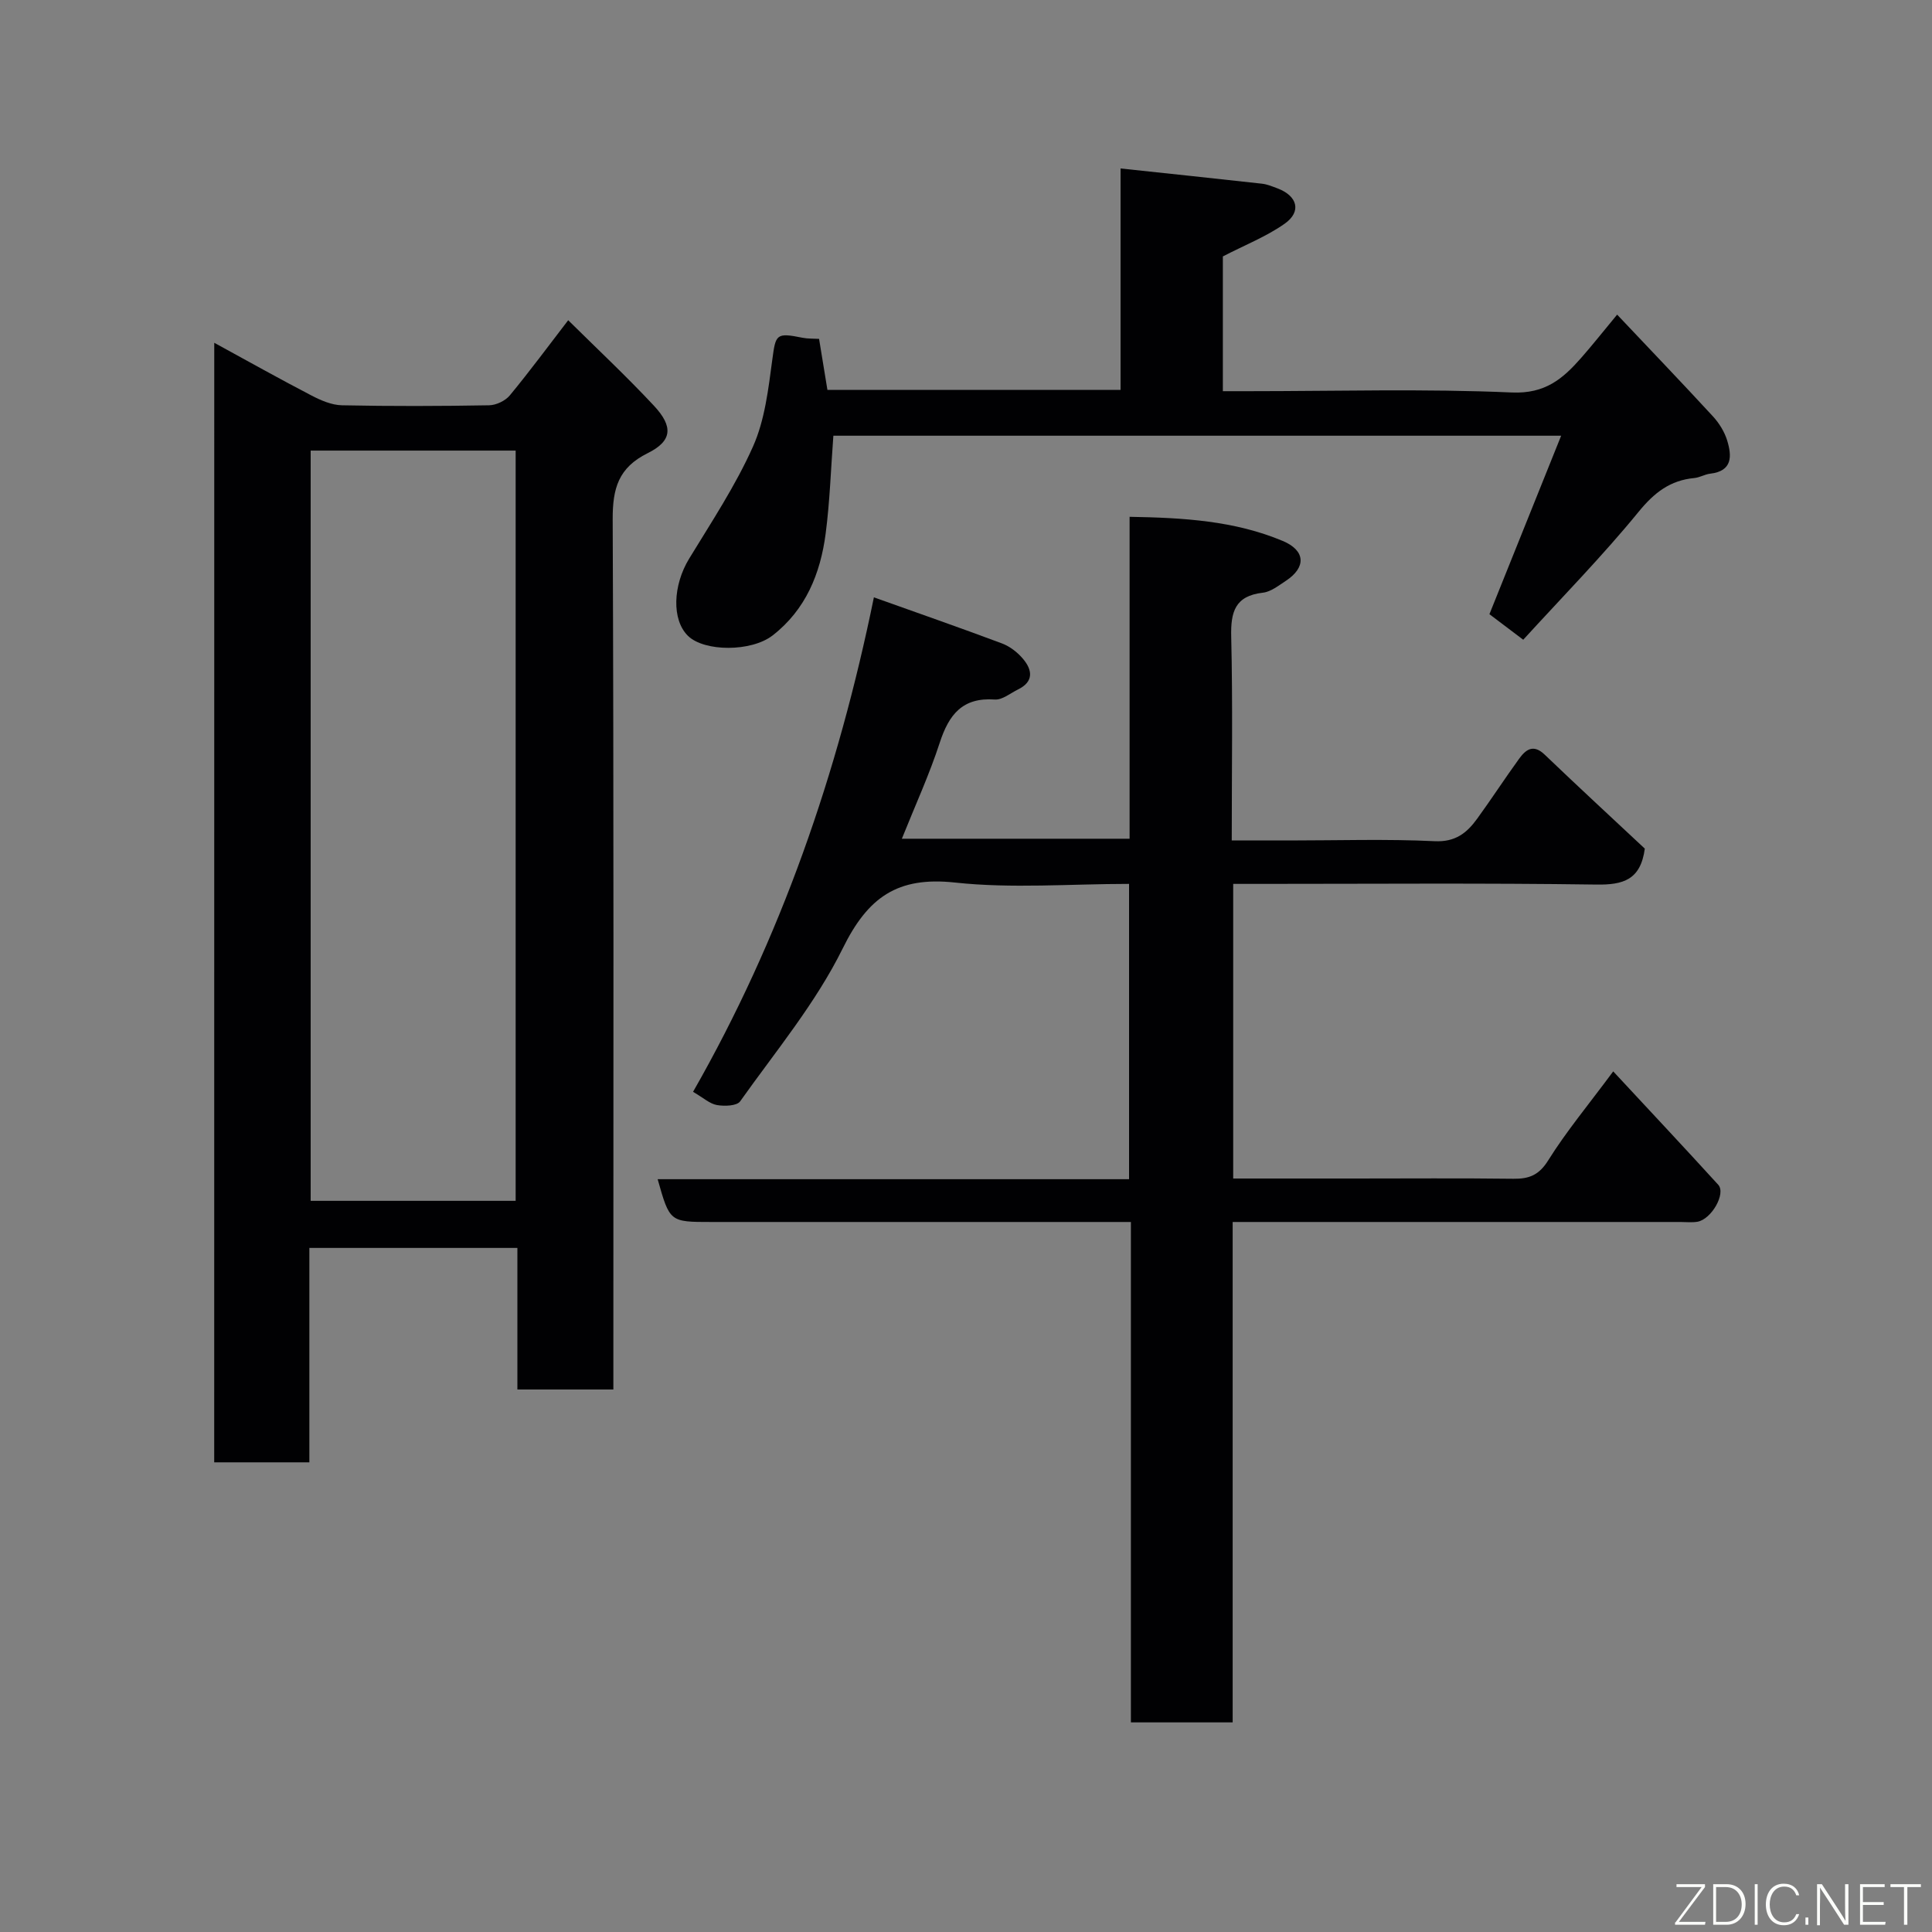 <svg enable-background="new 0 0 400 400" viewBox="0 0 400 400" xmlns="http://www.w3.org/2000/svg"><rect x="0" y="0" width="400" height="400" fill="#808080" stroke="none"/><path d="m233.76 244.14c0-20.78 0-40.71 0-61.14-12.18 0-24.24 1-36.05-.28-11.95-1.29-18.03 3.07-23.24 13.65-5.57 11.3-13.87 21.28-21.23 31.65-.68.96-3.24 1.04-4.8.77-1.5-.26-2.83-1.51-4.95-2.74 18.14-31.74 29.98-65.87 37.44-102.38 9.28 3.32 17.95 6.33 26.53 9.55 1.62.61 3.2 1.83 4.33 3.17 1.96 2.31 2.29 4.73-1.01 6.35-1.59.78-3.27 2.2-4.82 2.09-6.69-.48-9.5 3.12-11.39 8.92-2.15 6.61-5.07 12.96-7.85 19.9h47.15c0-21.97 0-44.02 0-66.65 11.19.19 21.74.82 31.69 4.99 4.76 1.99 4.9 5.48.67 8.26-1.5.98-3.1 2.27-4.76 2.46-5.78.66-6.69 3.98-6.56 9.14.33 13.81.11 27.63.11 42.16h12.01c10 0 20.01-.33 29.99.15 4.31.21 6.67-1.71 8.8-4.64 2.97-4.08 5.72-8.33 8.69-12.42 1.37-1.89 2.93-3.13 5.29-.87 6.94 6.65 14 13.16 20.74 19.47-.87 6.48-4.48 7.52-10.02 7.44-23.16-.33-46.32-.14-69.49-.14-1.8 0-3.61 0-5.71 0v61h25.02c11 0 22-.09 32.99.05 3.26.04 5.3-.75 7.21-3.81 3.71-5.94 8.23-11.37 13.46-18.42 7.52 8.1 14.69 15.73 21.74 23.47 1.65 1.81-1.4 7.16-4.31 7.66-1.13.19-2.33.05-3.49.05-28.99 0-57.99 0-86.98 0-1.8 0-3.59 0-5.75 0v103.6c-7.07 0-13.79 0-21.07 0 0-34.29 0-68.68 0-103.6-2.32 0-4.09 0-5.87 0-27 0-53.99 0-80.99 0-8.62 0-8.62 0-11.12-8.86z" fill="#010103"/><path d="m44.36 70.97c6.92 3.78 13.45 7.44 20.08 10.89 1.95 1.02 4.2 2 6.34 2.05 10.16.21 20.33.18 30.49 0 1.47-.03 3.36-.93 4.29-2.06 4.16-5.03 8.03-10.29 12.08-15.55 5.88 5.82 12.02 11.56 17.74 17.69 4.06 4.35 3.8 7.31-1.28 9.83-6.06 3-7.27 7.3-7.25 13.66.24 57.99.14 115.98.14 173.97v6.23c-6.72 0-13.1 0-19.87 0 0-9.74 0-19.35 0-29.31-14.42 0-28.47 0-43.07 0v44.39c-6.81 0-13.08 0-19.7 0 .01-76.93.01-153.83.01-231.79zm62.4 22.32c-14.28 0-28.33 0-42.44 0v155.33h42.44c0-51.96 0-103.54 0-155.33z" fill="#010103"/><path d="m169.58 70.16c.63 3.87 1.16 7.09 1.73 10.57h60.69c0-15.28 0-30.36 0-45.85 10.11 1.08 19.68 2.08 29.26 3.15 1.11.12 2.19.58 3.25.98 4.13 1.56 5.01 4.81 1.46 7.31-3.79 2.67-8.24 4.41-12.79 6.77v27.9h5.38c18.16 0 36.33-.53 54.46.27 6.9.3 10.56-2.86 14.34-7.16 2.28-2.59 4.42-5.3 7.45-8.96 6.87 7.27 13.42 14.1 19.83 21.06 1.3 1.41 2.41 3.21 2.96 5.02.97 3.19 1.12 6.31-3.52 6.85-1.11.13-2.17.79-3.28.9-5.01.47-8.29 3.01-11.54 6.99-7.48 9.15-15.79 17.62-23.89 26.49-2.87-2.17-4.91-3.71-7-5.29 4.97-12.36 9.84-24.5 14.85-36.95-50.8 0-100.73 0-150.68 0-.52 6.9-.73 13.64-1.6 20.29-1.08 8.25-4.12 15.72-10.95 21.04-4.44 3.46-14.17 3.41-17.55.11-3.41-3.34-3.12-10.46.23-15.97 4.64-7.62 9.62-15.13 13.23-23.23 2.46-5.51 3.18-11.92 4-18.01.7-5.23.77-5.62 6.26-4.51 1.09.22 2.24.16 3.42.23z" fill="#010103"/><g fill="#fbfcfa"><path d="m346.9 398 5.4-7.3h-5.2v-.6h5.9v.6l-5.4 7.2h5.5l-.1.6h-6.2v-.5z"/><path d="m354.7 390.1h2.8c2.3 0 3.9 1.6 3.9 4.1s-1.6 4.3-3.9 4.3h-2.8zm.6 7.8h2c2.2 0 3.3-1.6 3.3-3.6 0-1.8-1-3.6-3.3-3.6h-2z"/><path d="m363.9 390.1v8.4h-.6v-8.4h1.6z"/><path d="m372.5 396.3c-.4 1.3-1.4 2.3-3.2 2.3-2.4 0-3.7-1.9-3.7-4.3 0-2.3 1.2-4.3 3.7-4.3 1.8 0 2.9 1 3.2 2.4h-.6c-.4-1.1-1.1-1.8-2.5-1.8-2.1 0-3 1.9-3 3.7s.9 3.7 3 3.7c1.4 0 2.1-.7 2.5-1.7z"/><path d="m373.8 398.5v-1.5h.6v1.5z"/><path d="m376.2 398.5v-8.4h1c1.3 2 4.4 6.7 4.9 7.6-.1-1.2-.1-2.4-.1-3.8v-3.8h.7v8.4h-.9c-1.2-1.9-4.4-6.8-5-7.7.1 1.1 0 2.3 0 3.9v3.9h-.6z"/><path d="m390 394.4h-4.3v3.5h4.7l-.1.6h-5.2v-8.4h5.1v.6h-4.5v3.1h4.3z"/><path d="m394.2 390.7h-2.8v-.6h6.3v.6h-2.8v7.8h-.7z"/></g></svg>